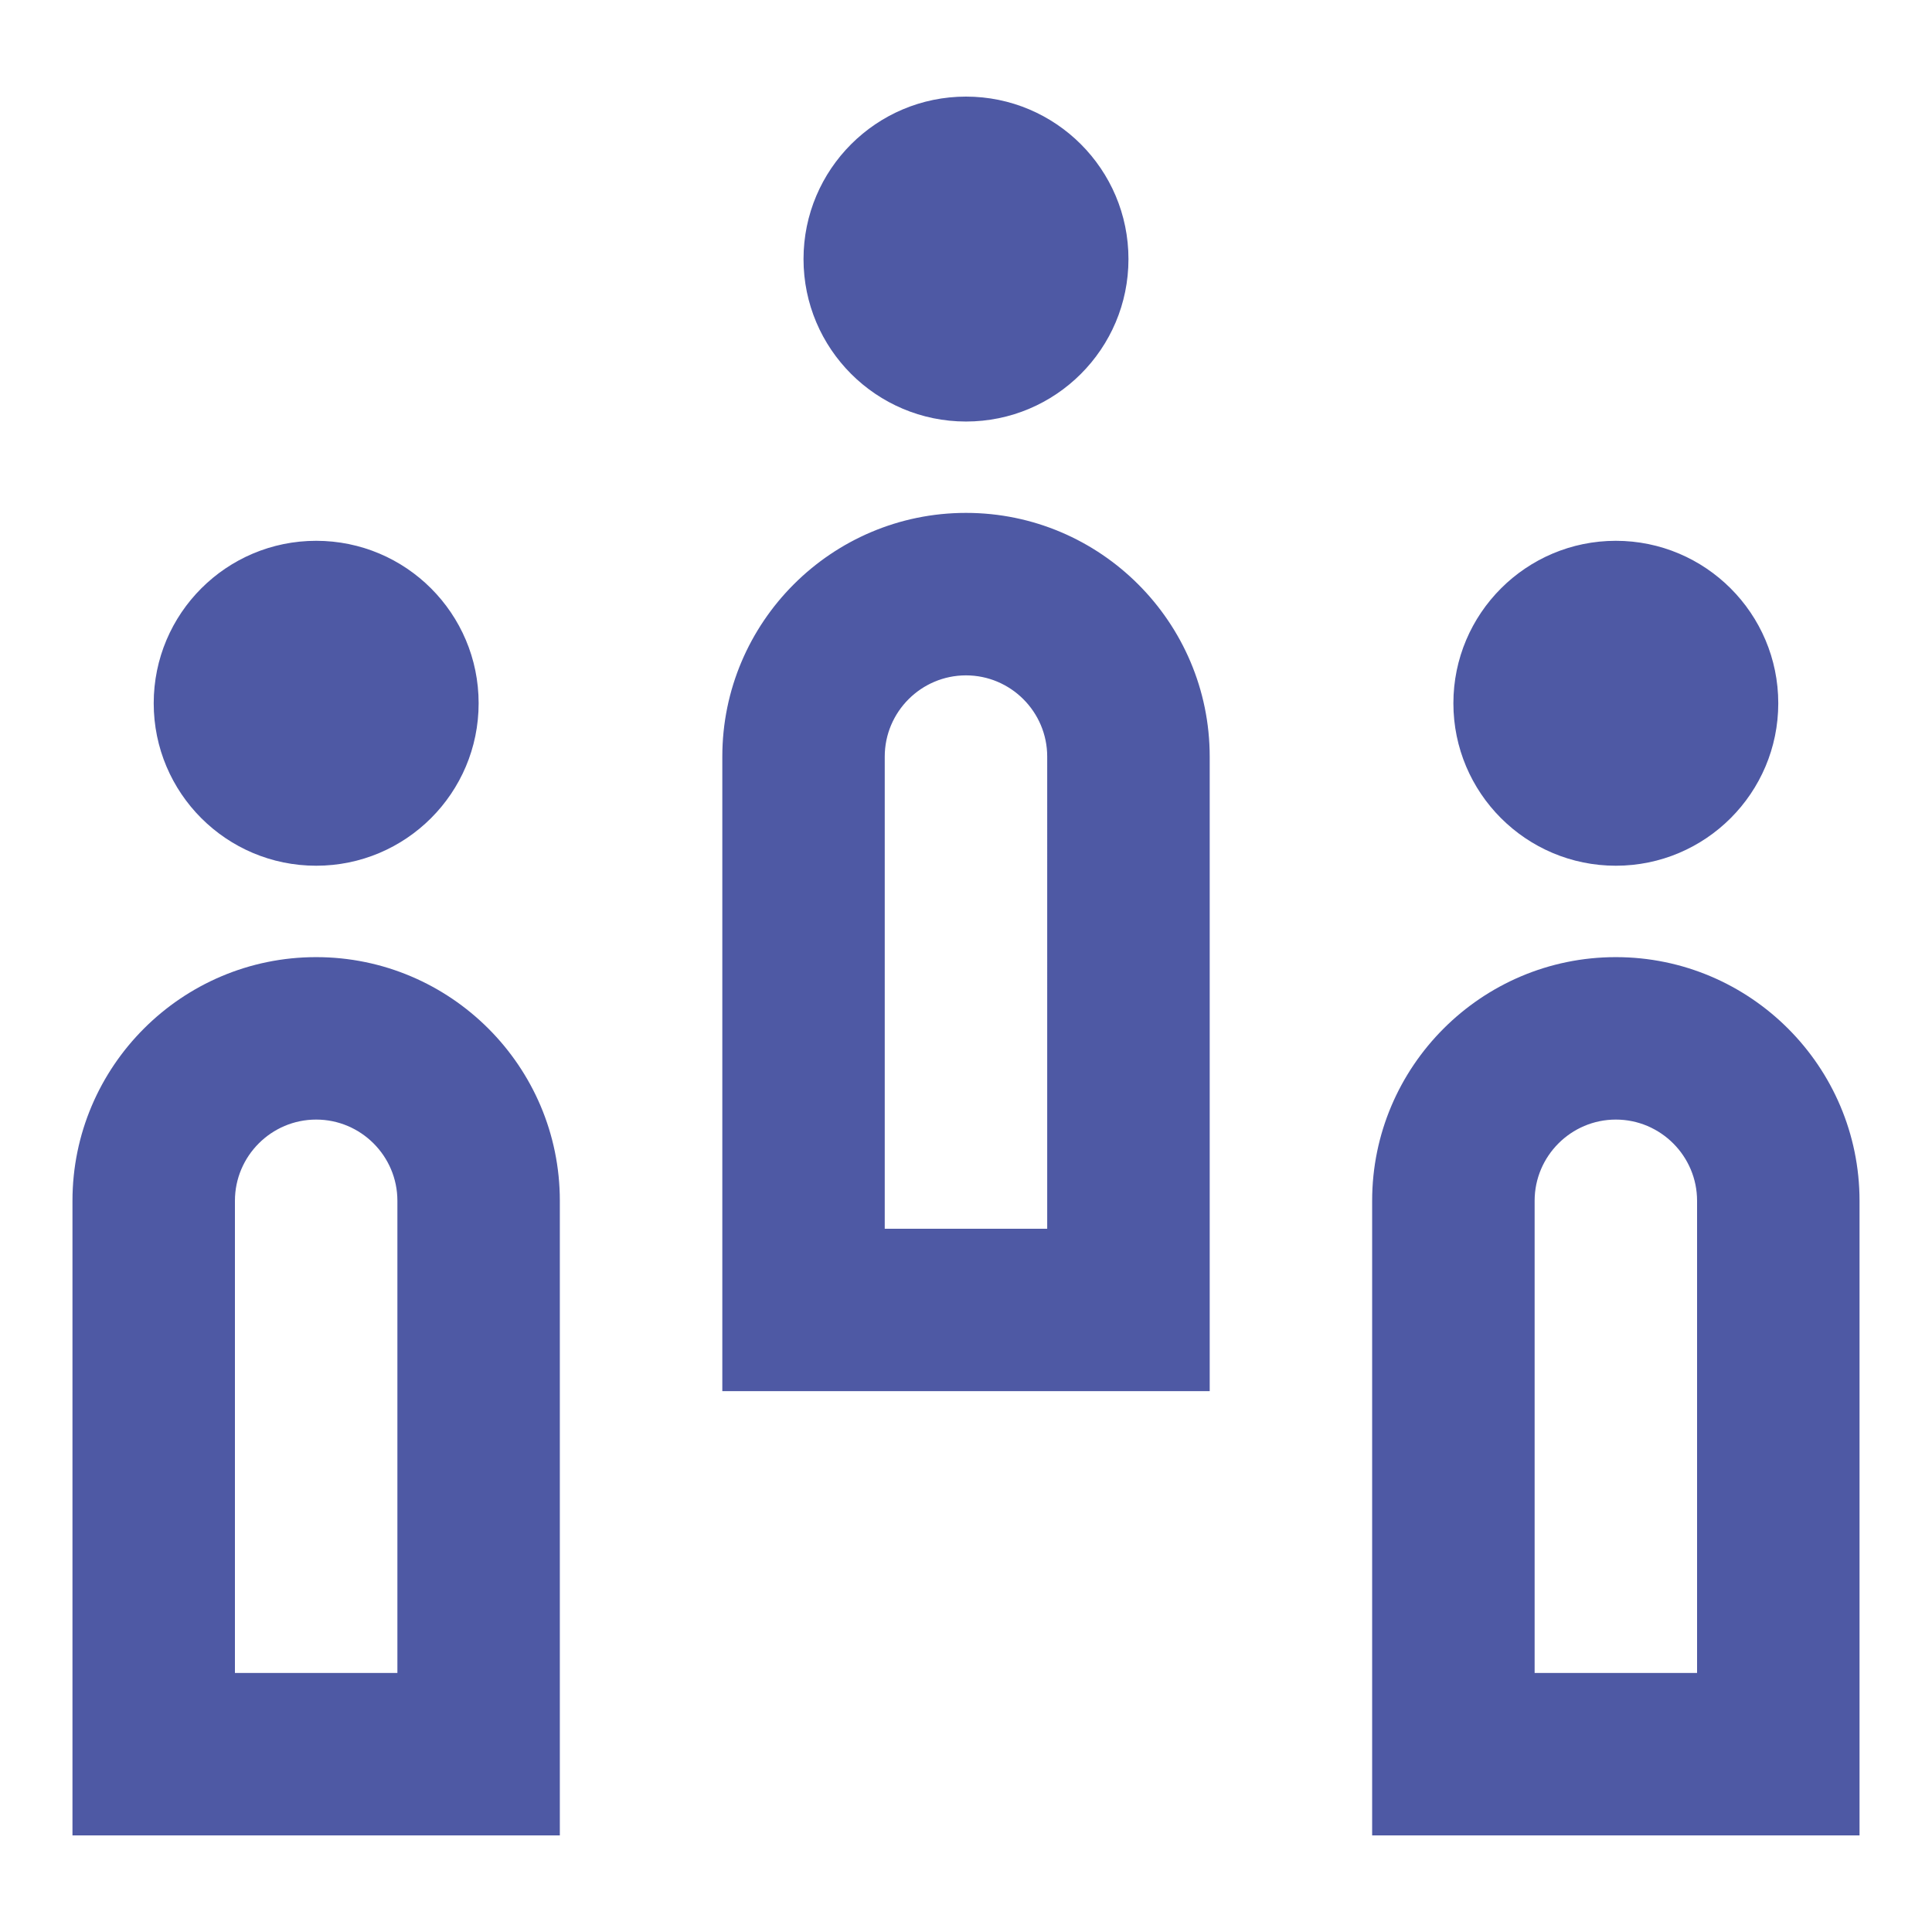 <?xml version="1.0" encoding="utf-8"?>
<!-- Generator: Adobe Illustrator 15.0.2, SVG Export Plug-In . SVG Version: 6.00 Build 0)  -->
<!DOCTYPE svg PUBLIC "-//W3C//DTD SVG 1.1//EN" "http://www.w3.org/Graphics/SVG/1.1/DTD/svg11.dtd">
<svg version="1.1" id="Layer_1" xmlns="http://www.w3.org/2000/svg" xmlns:xlink="http://www.w3.org/1999/xlink" x="0px" y="0px"
	 width="100px" height="100px" viewBox="0 0 100 100" enable-background="new 0 0 100 100" xml:space="preserve">
<path fill="#4E59A4" d="M16.364,49.541c-6.955,0-12.613,5.659-12.613,12.612V95h25.226V62.152
	C28.978,55.199,23.319,49.541,16.364,49.541z M20.569,86.592L20.569,86.592h-8.409V62.152c0-2.314,1.887-4.203,4.204-4.203
	c2.318,0,4.205,1.889,4.205,4.203V86.592z M7.956,36.401c0-4.644,3.765-8.409,8.409-8.409c4.645,0,8.409,3.765,8.409,8.409
	s-3.765,8.409-8.409,8.409C11.72,44.811,7.956,41.045,7.956,36.401z M83.635,49.541c-6.955,0-12.613,5.659-12.613,12.612V95h25.227
	V62.152C96.248,55.199,90.59,49.541,83.635,49.541z M87.84,86.592h-8.408V62.152c0-2.314,1.889-4.203,4.203-4.203
	c2.316,0,4.205,1.889,4.205,4.203V86.592z M75.227,36.401c0-4.642,3.77-8.409,8.408-8.409s8.408,3.767,8.408,8.409
	c0,4.644-3.768,8.409-8.408,8.409S75.227,41.045,75.227,36.401z M50,26.547c-6.955,0-12.613,5.658-12.613,12.613v32.845h25.227
	V39.162C62.613,32.206,56.955,26.547,50,26.547z M54.203,63.6h-8.409V39.162c0-2.318,1.889-4.205,4.205-4.205
	c2.315,0,4.204,1.887,4.204,4.205V63.6z M41.59,13.409C41.59,8.767,45.36,5,50,5s8.409,3.767,8.409,8.409
	c0,4.644-3.768,8.409-8.409,8.409C45.359,21.817,41.59,18.052,41.59,13.409z"/>
</svg>
